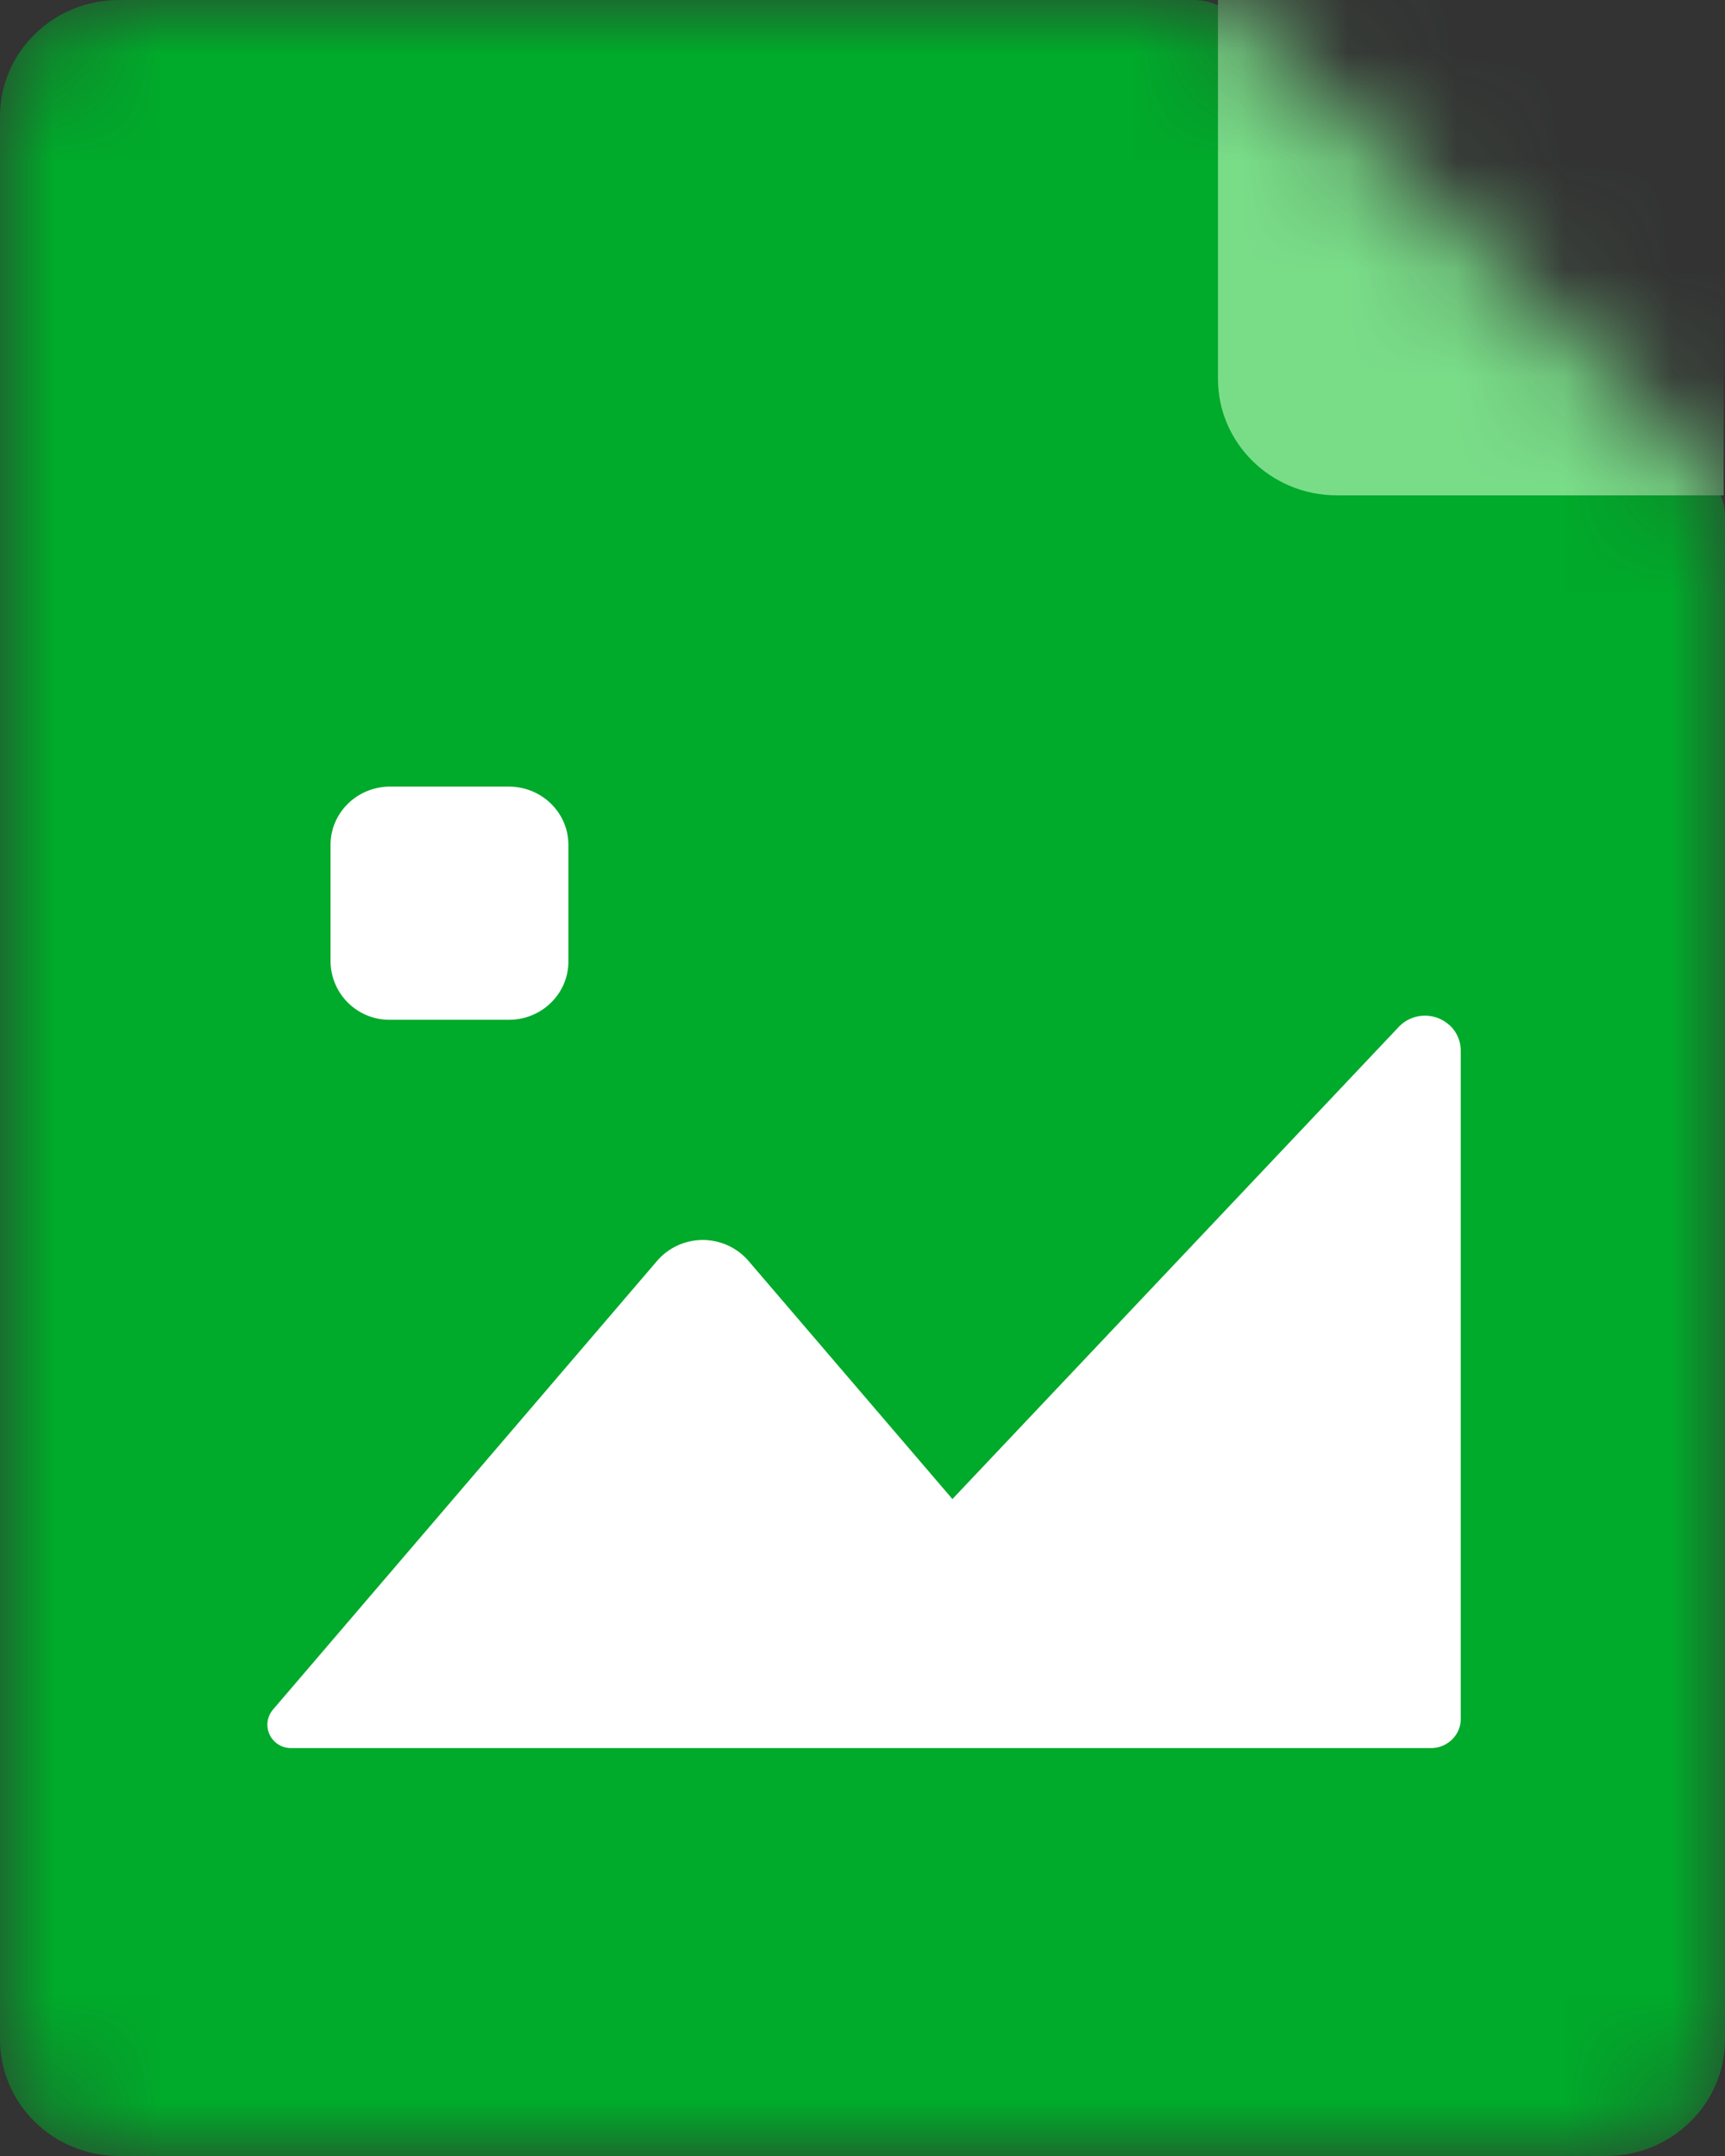 <svg width="24" height="30" viewBox="0 0 16 20" fill="none"><rect x="0" y="0" width="16" height="20" fill="#333333" stroke="none"/><mask id="svg_28ab3c89ad__a" style="mask-type:alpha" maskUnits="userSpaceOnUse" x="0" y="0" width="16" height="20"><path d="M1.103 0h9.964c.146 0 .286.056.389.157l4.38 4.255c.105.101.164.24.164.384v14.123c0 .597-.494 1.081-1.103 1.081H1.103C.494 20 0 19.516 0 18.919V1.08C0 .484.494 0 1.103 0z" fill="#fff"/></mask><g mask="url(#svg_28ab3c89ad__a)"><path d="M1.103 0h9.964c.146 0 .286.056.389.157l4.38 4.255c.105.101.164.24.164.384v14.123c0 .597-.494 1.081-1.103 1.081H1.103C.494 20 0 19.516 0 18.919V1.08C0 .484.494 0 1.103 0z" fill="#00AA2A"/><path fill-rule="evenodd" clip-rule="evenodd" d="M11.297 0h4.69v4.595H12.4c-.61 0-1.103-.484-1.103-1.081V0z" fill="#79DD88"/><path fill-rule="evenodd" clip-rule="evenodd" d="M13.443 9.508a.321.321 0 01.106.238v6.2c0 .149-.124.27-.276.27H2.7a.218.218 0 01-.22-.216c0-.051.018-.1.051-.14l3.565-4.165a.56.56 0 01.845 0l1.893 2.211 4.14-4.38a.336.336 0 01.468-.018zM4.72 7.297c.305 0 .552.242.552.54V8.92c0 .298-.247.54-.552.54H3.618a.546.546 0 01-.552-.54V7.837c0-.298.247-.54.552-.54H4.72z" fill="#fff"/></g></svg>